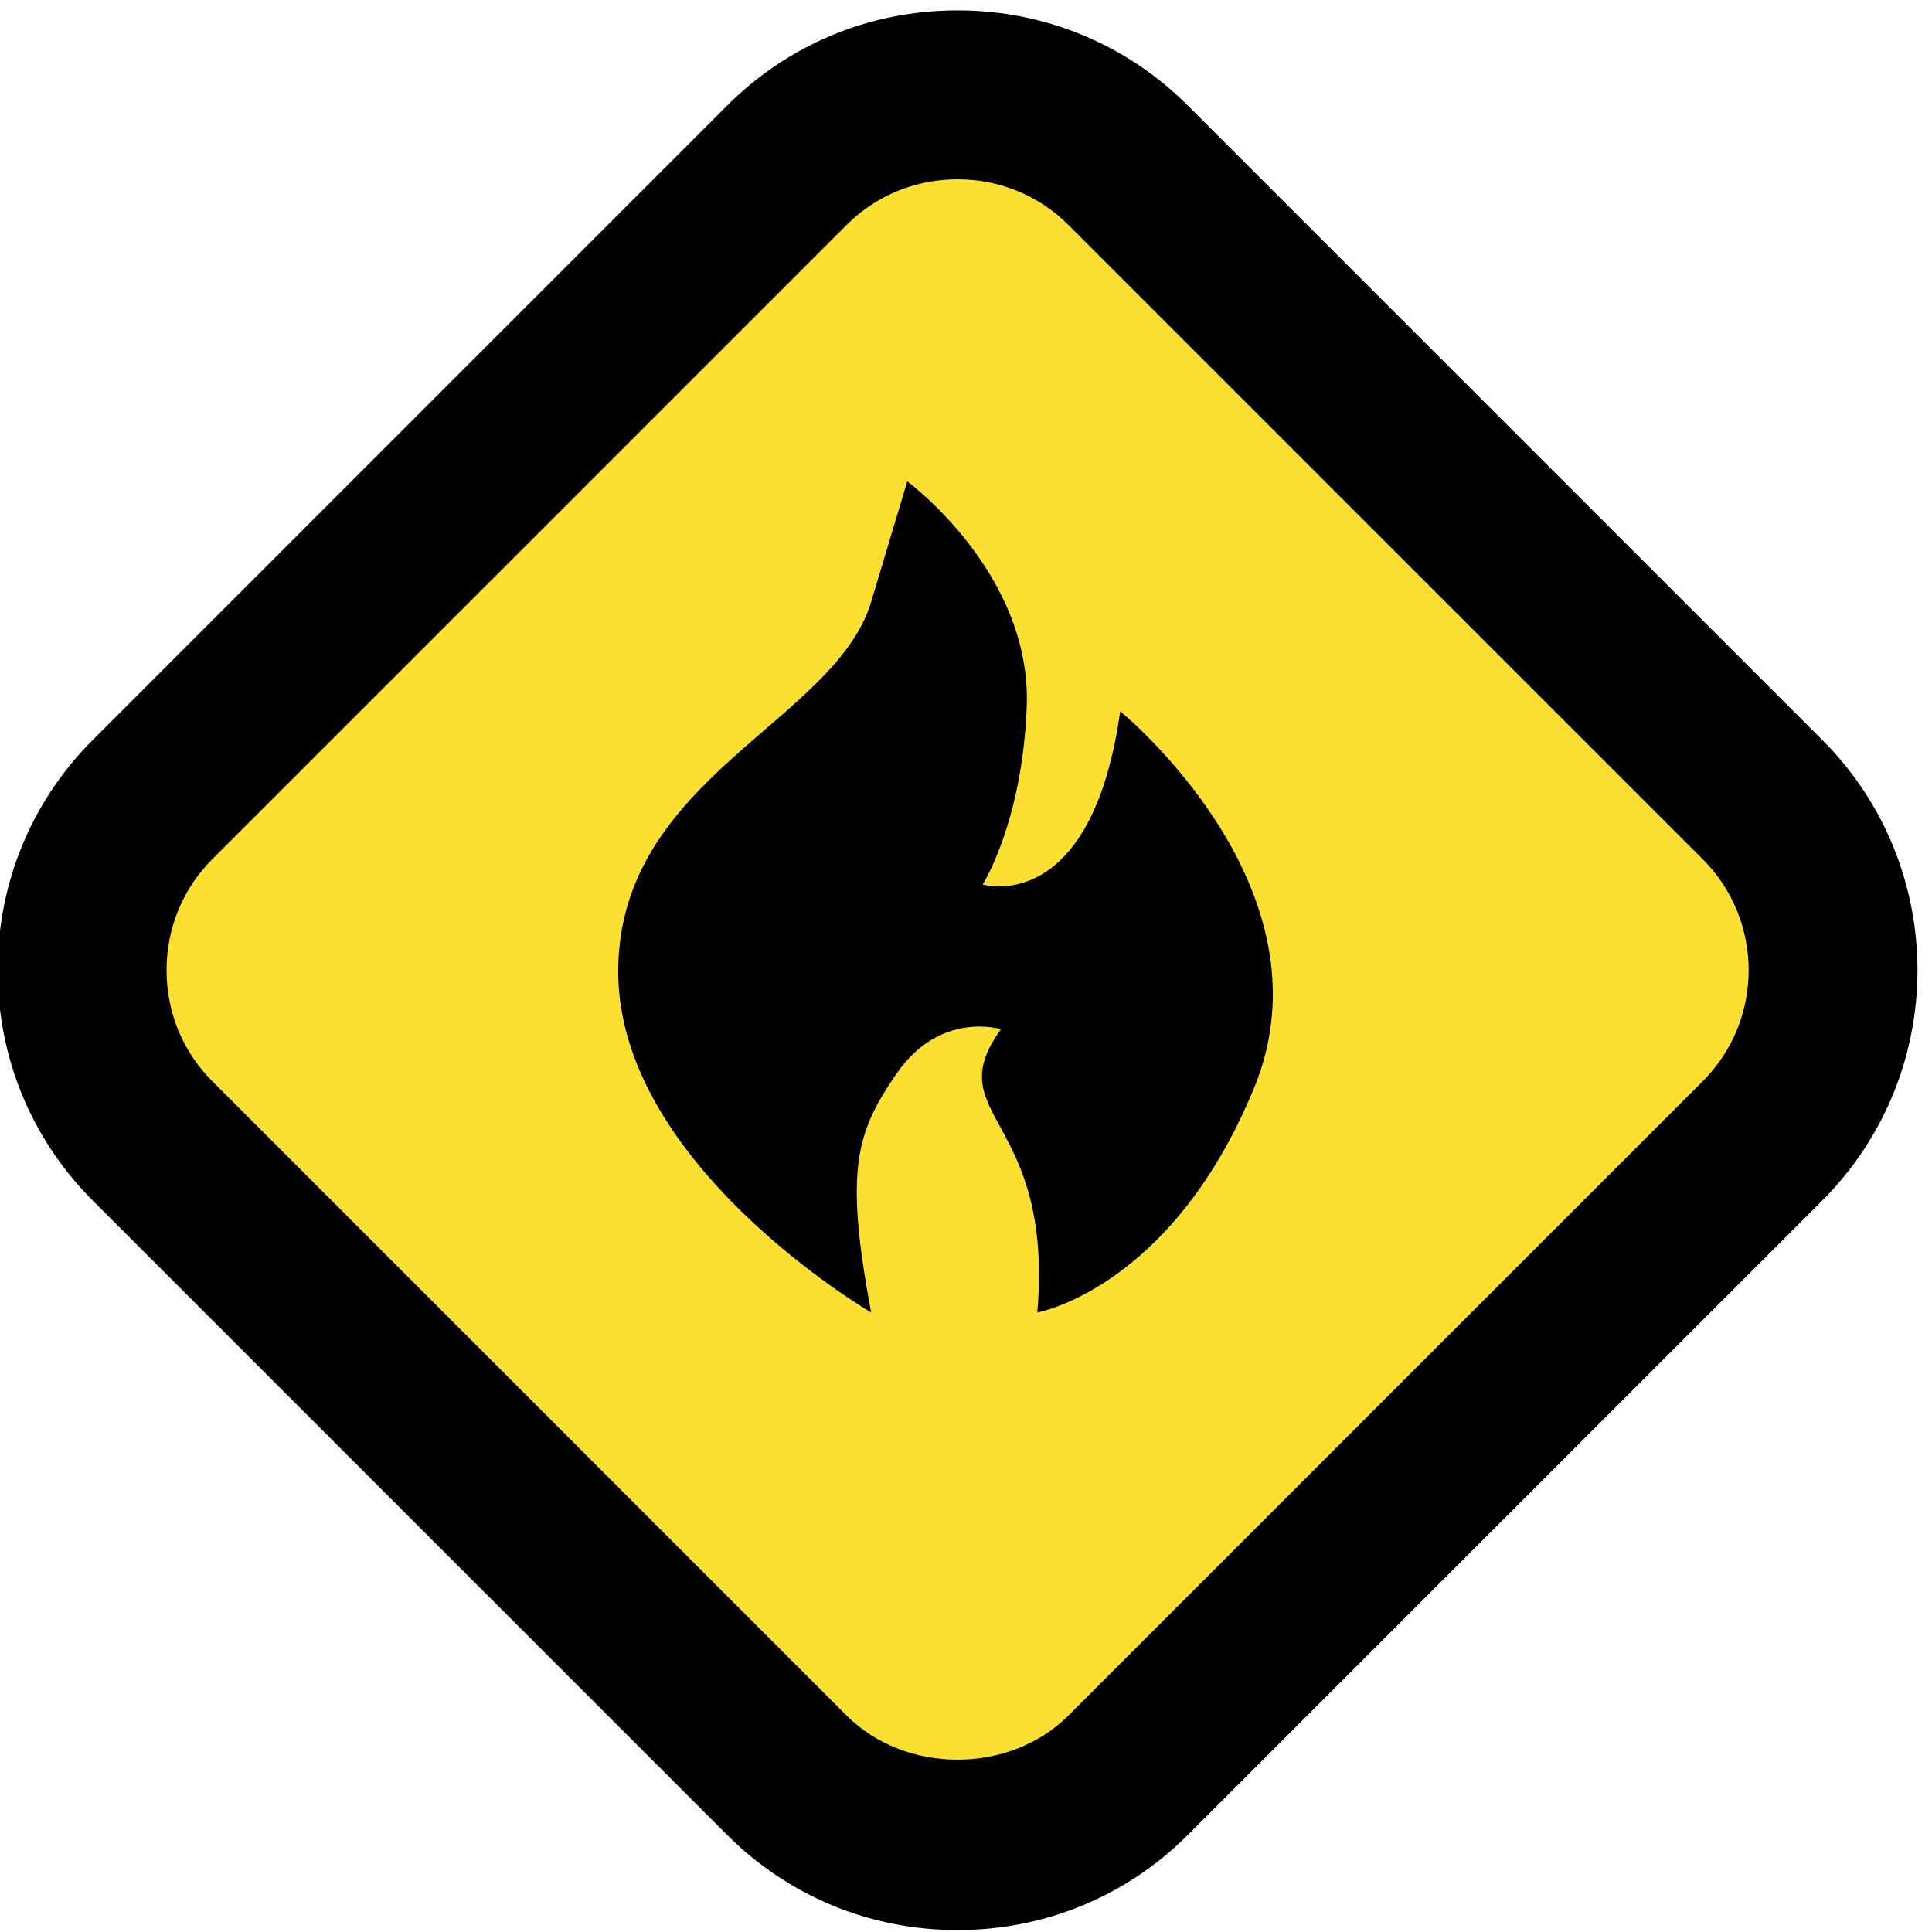 <?xml version="1.0" encoding="utf-8"?>
<!-- Generator: Adobe Illustrator 17.0.0, SVG Export Plug-In . SVG Version: 6.00 Build 0)  -->
<!DOCTYPE svg PUBLIC "-//W3C//DTD SVG 1.1 Tiny//EN" "http://www.w3.org/Graphics/SVG/1.1/DTD/svg11-tiny.dtd">
<svg version="1.1" baseProfile="tiny" id="Layer_2" xmlns="http://www.w3.org/2000/svg" xmlns:xlink="http://www.w3.org/1999/xlink"
	 x="0px" y="0px" width="32px" height="32px" viewBox="0 0 100 100" overflow="scroll" xml:space="preserve">
<polygon fill="#FBE032" points="50,4.75 95.5,49 49.5,96.75 2.5,51 "/>
<g>
	<g>
		<path d="M49.56,99.899c-4.512,0-8.746-1.746-11.921-4.922L4.803,62.14c-3.176-3.174-4.923-7.409-4.923-11.921
			s1.748-8.746,4.923-11.921L37.639,5.461c3.174-3.176,7.409-4.923,11.921-4.923s8.746,1.749,11.92,4.923l32.839,32.837
			c6.573,6.573,6.573,17.268,0,23.842L61.48,94.977C58.307,98.153,54.072,99.899,49.56,99.899z M49.56,9.28
			c-2.178,0-4.216,0.839-5.74,2.362L10.983,44.478c-1.523,1.524-2.362,3.562-2.362,5.74s0.839,4.216,2.362,5.74L43.82,88.797
			c3.046,3.044,8.431,3.044,11.479,0l32.839-32.838c3.163-3.165,3.163-8.316,0-11.481L55.299,11.642
			C53.775,10.119,51.737,9.28,49.56,9.28z"/>
	</g>
</g>
<path d="M45.091,67.933c0,0-13.092-7.621-13.092-17.641S43.221,37.384,45.091,31.15s1.87-6.234,1.87-6.234s6.449,4.734,6.182,11.669
	c-0.23,5.992-2.282,9.197-2.282,9.197s5.623,1.692,7.121-8.966c0,0,11.207,9.126,6.924,19.511
	C60.625,66.71,53.691,67.933,53.691,67.933c0.864-10.233-5.156-10.117-1.882-14.662c0,0-3.142-0.98-5.398,2.294
	C44.331,58.584,43.695,60.494,45.091,67.933z"/>
</svg>
